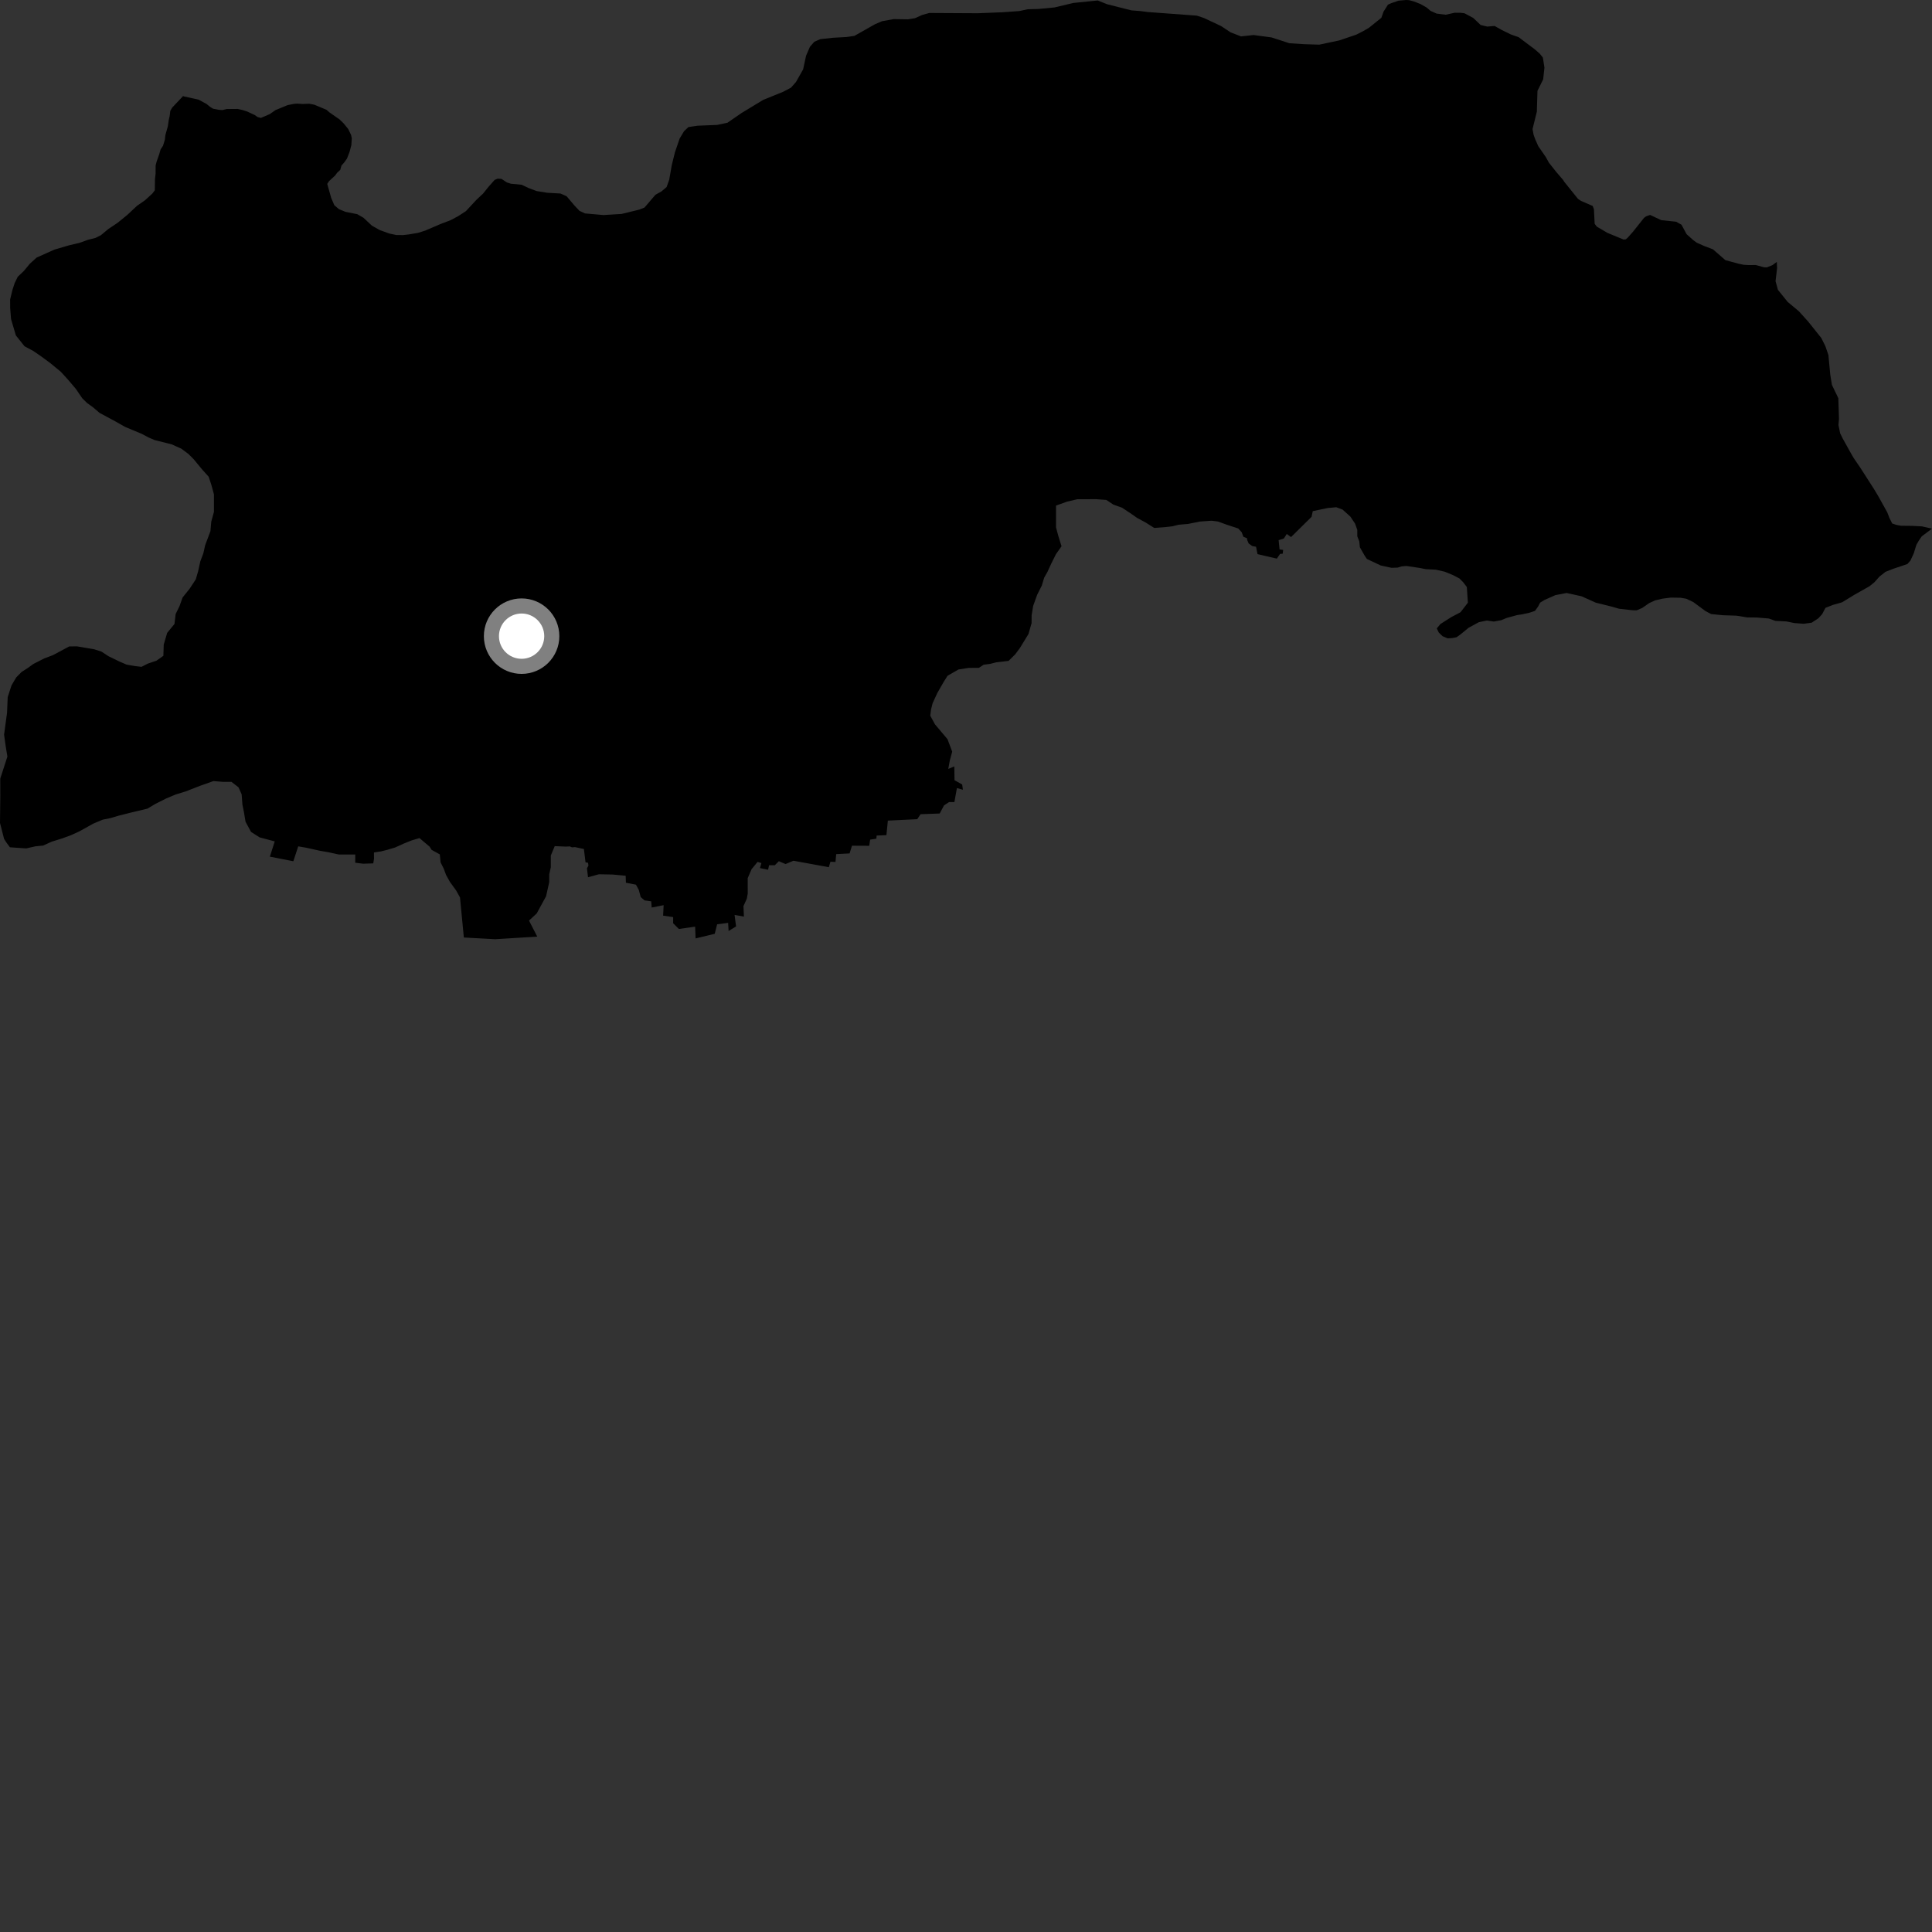 <?xml version="1.0" encoding="utf-8" ?>
<svg baseProfile="full" height="1024" version="1.1" width="1024" xmlns="http://www.w3.org/2000/svg" xmlns:ev="http://www.w3.org/2001/xml-events" xmlns:xlink="http://www.w3.org/1999/xlink"><rect width="100%" height="100%" fill="#333333" stroke="none"/><defs /><polygon fill="black" points="3.361,446.514 5.266,449.079 13.902,449.677 18.722,448.578 22.883,448.159 27.451,446.082 32.847,444.416 37.422,442.753 41.999,440.675 49.483,436.518 54.459,434.433 58.633,433.599 62.785,432.351 69.44,430.674 78.165,428.59 82.334,426.091 88.142,423.173 93.148,421.081 98.552,419.418 106.039,416.501 113.105,413.995 118.102,414.4 122.671,414.394 126.411,417.289 128.08,421.024 128.484,426.41 129.31,430.56 130.136,435.535 133.049,440.931 137.62,443.832 145.626,445.956 143.02,454.046 155.484,456.477 158.067,448.584 162.112,449.279 169.669,450.946 173.786,451.651 179.583,452.904 188.302,452.902 188.28,457.266 192.459,457.78 197.839,457.606 198.224,455.212 198.202,451.826 201.995,451.246 205.317,450.413 209.47,449.17 214.034,447.098 218.178,445.437 222.33,444.201 227.718,448.763 228.74,450.429 233.109,452.844 233.519,457.075 235.182,460.391 236.413,463.715 238.485,467.452 241.795,472.012 243.815,475.669 245.848,496.9 262.46,497.808 284.755,496.423 280.386,487.924 284.473,484.13 289.44,475.011 291.104,467.547 291.112,463.392 291.94,459.664 291.942,453.44 294.02,448.466 299.982,448.721 302.011,448.6 303.148,449.107 304.787,448.98 309.478,450.001 310.346,457.059 311.689,457.286 311.891,458.779 311.099,460.219 311.665,464.963 317.426,463.381 324.65,463.518 331.618,464.16 331.744,467.875 337.06,468.891 338.583,471.672 339.58,475.454 341.608,477.223 345.152,477.733 345.403,481.011 351.739,479.758 351.474,485.311 356.792,486.077 356.788,489.355 359.826,492.382 368.438,491.137 368.674,497.374 378.825,494.933 380.092,489.89 385.924,489.14 386.175,493.431 390.135,491.032 389.342,484.924 394.291,485.813 394.042,480.262 395.819,476.351 396.324,473.584 396.294,465.459 398.35,460.683 401.54,456.817 403.568,457.453 402.797,460.1 407.109,460.988 407.615,458.59 410.657,458.597 412.812,456.456 416.355,457.97 420.538,456.209 439.275,459.63 440.159,456.733 442.823,456.86 443.206,452.7 450.296,452.327 451.571,448.24 460.699,448.29 461.204,445.015 464.504,444.513 464.627,442.872 469.822,442.628 470.586,434.938 486.158,434.19 487.931,431.543 498.064,431.17 500.34,426.888 503.005,425.124 505.853,425.12 507.188,417.692 510.352,418.576 509.974,415.797 505.919,413.527 505.8,406.218 502.593,407.542 503.436,402.975 504.687,398.399 502.192,391.772 495.548,383.902 493.063,379.346 493.474,376.02 494.315,372.701 496.807,367.294 500.138,361.49 502.227,358.161 508.045,354.83 513.452,353.994 518.817,353.982 521.367,352.308 524.705,351.886 528.033,351.049 534.556,350.288 538.027,346.865 540.517,343.542 545.104,336.058 546.764,330.243 546.785,326.101 547.615,321.114 549.694,315.299 552.203,310.312 553.442,306.161 555.111,303.253 557.21,298.675 559.697,293.697 562.634,289.528 560.956,284.146 559.719,279.59 559.72,267.968 565.564,265.875 570.965,264.611 580.963,264.577 586.366,264.974 590.122,267.454 594.706,269.092 599.69,272.399 602.617,274.466 607.193,276.934 611.778,279.824 617.6,279.388 621.346,278.958 624.672,278.121 629.676,277.7 635.919,276.433 642.161,275.996 645.497,276.408 650.062,278.054 656.305,280.109 658.139,282.115 659.031,284.504 660.925,285.261 661.058,286.267 661.817,288.03 663.71,289.414 665.738,289.791 666.497,293.692 676.744,296.082 678.462,293.599 679.853,293.473 680.108,291.456 678.204,291.208 677.699,286.295 680.482,285.412 681.995,283.02 684.278,284.657 695.149,273.943 695.8,270.918 703.698,269.263 708.263,268.841 711.58,270.088 715.737,273.819 718.218,277.552 719.399,280.87 719.392,284.293 720.448,286.922 720.758,290.034 723.302,294.525 724.5,296.267 731.844,299.723 737.505,300.947 740.719,300.853 742.908,300.197 745.405,299.97 752.53,301.038 755.611,301.661 761.089,301.944 765.808,303.039 770.211,304.856 773.571,306.621 775.57,308.66 777.447,311.134 778.011,319.439 774.099,324.497 769.167,327.105 763.46,330.747 761.518,333.061 762.596,335.277 764.595,337.208 767.248,338.335 769.613,338.207 771.935,337.772 773.921,336.392 778.409,332.714 783.779,329.787 788.057,328.887 791.764,329.435 795.612,328.736 798.651,327.491 804.075,326.017 806.787,325.605 810.532,324.791 813.56,323.769 815.185,321.54 816.297,319.411 818.556,318.021 824.377,315.435 830.322,314.298 838.228,316.033 845.759,319.412 854.381,321.559 858.069,322.632 865.093,323.426 867.457,323.485 870.394,322.234 874.105,319.66 877.244,318.213 881.101,317.313 885.471,316.745 890.743,316.824 893.732,317.331 897.493,319.115 903.964,323.899 906.926,325.457 913.009,326.076 920.349,326.317 926.012,327.235 931.192,327.298 937.5,327.825 940.975,329.082 946.872,329.376 951.092,330.241 956.058,330.611 960.224,330.032 963.718,327.751 965.76,325.539 967.532,322.175 971.417,320.639 976.337,319.236 982.786,315.291 990.931,310.684 993.494,308.584 996.187,305.566 999.384,303.065 1003.586,301.434 1010.927,298.961 1012.55,297.153 1014.339,293.265 1015.737,288.748 1017.071,286.452 1018.569,284.269 1024.0,280.199 1018.644,278.984 1013.363,278.716 1007.549,278.654 1005.164,278.212 1002.91,277.468 1001.479,274.627 1000.303,271.583 995.52,262.979 993.536,259.653 986.217,248.233 982.466,242.725 981.161,240.493 976.677,232.418 975.32,229.654 974.417,225.289 974.695,222.052 974.367,211.067 970.962,204.008 970.087,198.647 969.098,188.205 967.489,183.481 965.34,179.16 958.372,170.438 953.46,164.99 947.516,160.039 942.346,153.625 941.077,149.041 941.887,142.12 941.746,138.821 939.418,140.529 936.417,141.727 934.862,141.64 930.564,140.457 926.822,140.506 924.154,140.334 921.423,139.763 914.476,137.873 907.899,132.146 903.417,130.454 899.355,128.656 897.45,127.278 893.936,124.135 891.227,119.105 888.381,117.52 880.447,116.672 874.574,113.912 872.448,114.663 871.346,115.496 865.525,122.817 862.648,126.038 861.719,126.846 860.493,126.939 851.949,123.418 846.341,120.118 845.204,118.619 844.811,110.867 844.153,109.157 838.005,106.5 836.347,105.384 829.104,96.378 828.5,95.398 824.772,91.047 820.94,86.197 819.352,83.311 815.326,77.486 813.756,73.963 812.853,71.501 812.275,68.429 814.559,59.192 814.888,48.156 817.911,42.044 818.586,35.845 817.749,30.496 816.101,28.445 813.605,26.246 804.911,19.702 800.781,18.256 795.945,15.881 792.152,13.754 788.291,14.093 784.776,13.243 780.839,9.506 776.218,7.041 774.287,6.789 771.018,6.754 766.219,7.806 761.459,7.21 758.218,5.767 756.152,3.984 752.83,2.12 749.387,0.762 746.862,0.094 745.381,0.0 741.308,0.343 737.437,1.666 735.65,2.468 733.316,6.146 732.155,9.432 725.614,14.691 722.469,16.534 718.834,18.374 709.909,21.4 699.256,23.667 691.237,23.421 683.421,22.92 673.918,19.834 664.418,18.567 657.778,19.293 652.26,17.162 647.233,13.823 638.212,9.582 634.4,8.296 608.241,6.366 604.543,5.878 599.65,5.492 586.79,2.242 581.806,0.249 568.935,1.562 558.935,3.939 550.325,4.752 544.717,4.906 540.213,5.864 531.295,6.498 518.159,7.02 492.552,6.88 488.772,7.932 484.889,9.659 481.274,10.234 473.725,10.121 467.503,11.24 463.733,12.858 452.849,19.025 448.527,19.632 441.54,20.013 434.776,20.749 431.607,22.133 429.286,24.791 427.228,29.549 425.677,36.752 421.912,43.417 419.252,46.454 415.04,48.667 404.511,52.938 393.038,59.901 385.572,65.045 380.145,66.207 369.69,66.63 364.876,67.354 362.553,69.55 360.217,73.441 357.724,80.746 356.068,87.449 354.697,95.263 353.31,99.137 350.588,101.456 347.396,103.227 341.622,109.985 338.869,111.089 329.451,113.393 319.841,113.979 310.05,113.12 307.109,111.727 304.447,108.895 300.305,104.007 297.048,102.571 289.955,102.16 284.437,101.268 280.383,99.753 276.471,97.923 270.759,97.371 268.665,96.699 265.777,94.808 263.784,94.699 262.177,95.346 259.011,98.907 256.03,102.612 252.546,105.873 246.943,111.902 242.858,114.559 238.774,116.724 233.32,118.806 225.338,122.235 221.635,123.401 216.613,124.259 213.647,124.595 210.05,124.561 206.33,123.77 201.235,121.927 197.12,119.602 192.613,115.396 189.347,113.511 183.196,112.301 179.633,110.862 177.206,108.772 175.551,104.936 173.444,97.466 174.379,96.016 177.617,93.044 178.663,91.589 180.333,90.042 180.974,87.77 182.429,86.122 183.896,84.068 185.266,80.544 186.225,76.92 186.459,73.304 186.055,71.453 184.522,68.319 182.046,65.304 179.997,63.323 174.622,59.568 173.074,58.201 166.562,55.486 163.947,54.987 160.421,55.107 157.409,54.919 155.64,55.077 152.41,55.724 146.004,58.362 143.025,60.452 138.298,62.502 136.551,62.049 135.023,60.979 131.022,59.108 128.542,58.313 125.959,57.733 120.144,57.786 117.844,58.35 115.974,58.199 112.879,57.598 111.34,56.627 109.516,55.131 105.242,52.803 97.226,51.057 97.125,50.821 91.3,56.985 90.263,58.747 89.927,61.537 89.397,63.823 88.969,66.921 87.685,71.473 87.349,74.164 86.398,77.264 85.135,79.125 84.401,81.718 83.018,85.635 82.49,87.707 82.464,92.066 82.138,95.064 82.056,100.845 80.763,102.563 76.856,106.142 72.645,109.063 67.445,113.931 62.248,118.153 57.39,121.399 53.494,124.65 50.565,126.112 46.677,127.089 42.132,128.713 36.607,130.022 28.828,132.297 19.426,136.516 15.846,139.756 12.61,143.646 9.428,146.671 7.79,149.998 6.568,153.747 5.373,158.729 5.396,163.299 5.854,169.1 8.417,177.791 13.028,183.554 17.631,185.996 21.792,188.87 26.789,192.552 32.245,197.064 36.003,201.175 40.2,206.111 43.567,211.052 46.065,213.522 49.422,215.972 52.765,218.839 61.118,223.326 66.284,226.256 75.192,229.977 78.715,231.853 81.913,233.236 91.011,235.514 96.129,237.821 99.865,240.613 102.658,243.401 106.868,248.51 110.598,252.69 111.988,256.873 113.393,261.993 113.395,271.309 111.986,276.429 111.53,281.548 108.723,289.012 107.798,293.2 106.178,297.518 104.973,302.921 103.761,307.083 100.469,312.088 96.769,316.701 95.137,321.285 93.096,325.453 92.485,330.693 88.599,335.45 86.786,341.638 86.592,347.588 82.908,350.188 78.316,351.742 75.013,353.435 71.687,353.049 67.111,352.271 63.35,350.648 57.503,347.806 53.755,345.356 49.991,344.152 40.842,342.583 36.686,342.627 27.997,347.269 23.444,348.972 17.657,351.931 14.762,354.027 11.457,356.133 8.578,359.068 6.114,363.241 4.083,369.477 3.733,377.776 2.161,389.405 3.038,395.626 3.919,401.009 0.145,412.641 0.158,421.87 0.0,436.178 2.159,444.619 3.361,446.514" /><circle cx="276.461" cy="337.178" fill="rgb(100%,100%,100%)" r="16" stroke="grey" stroke-width="8" /></svg>